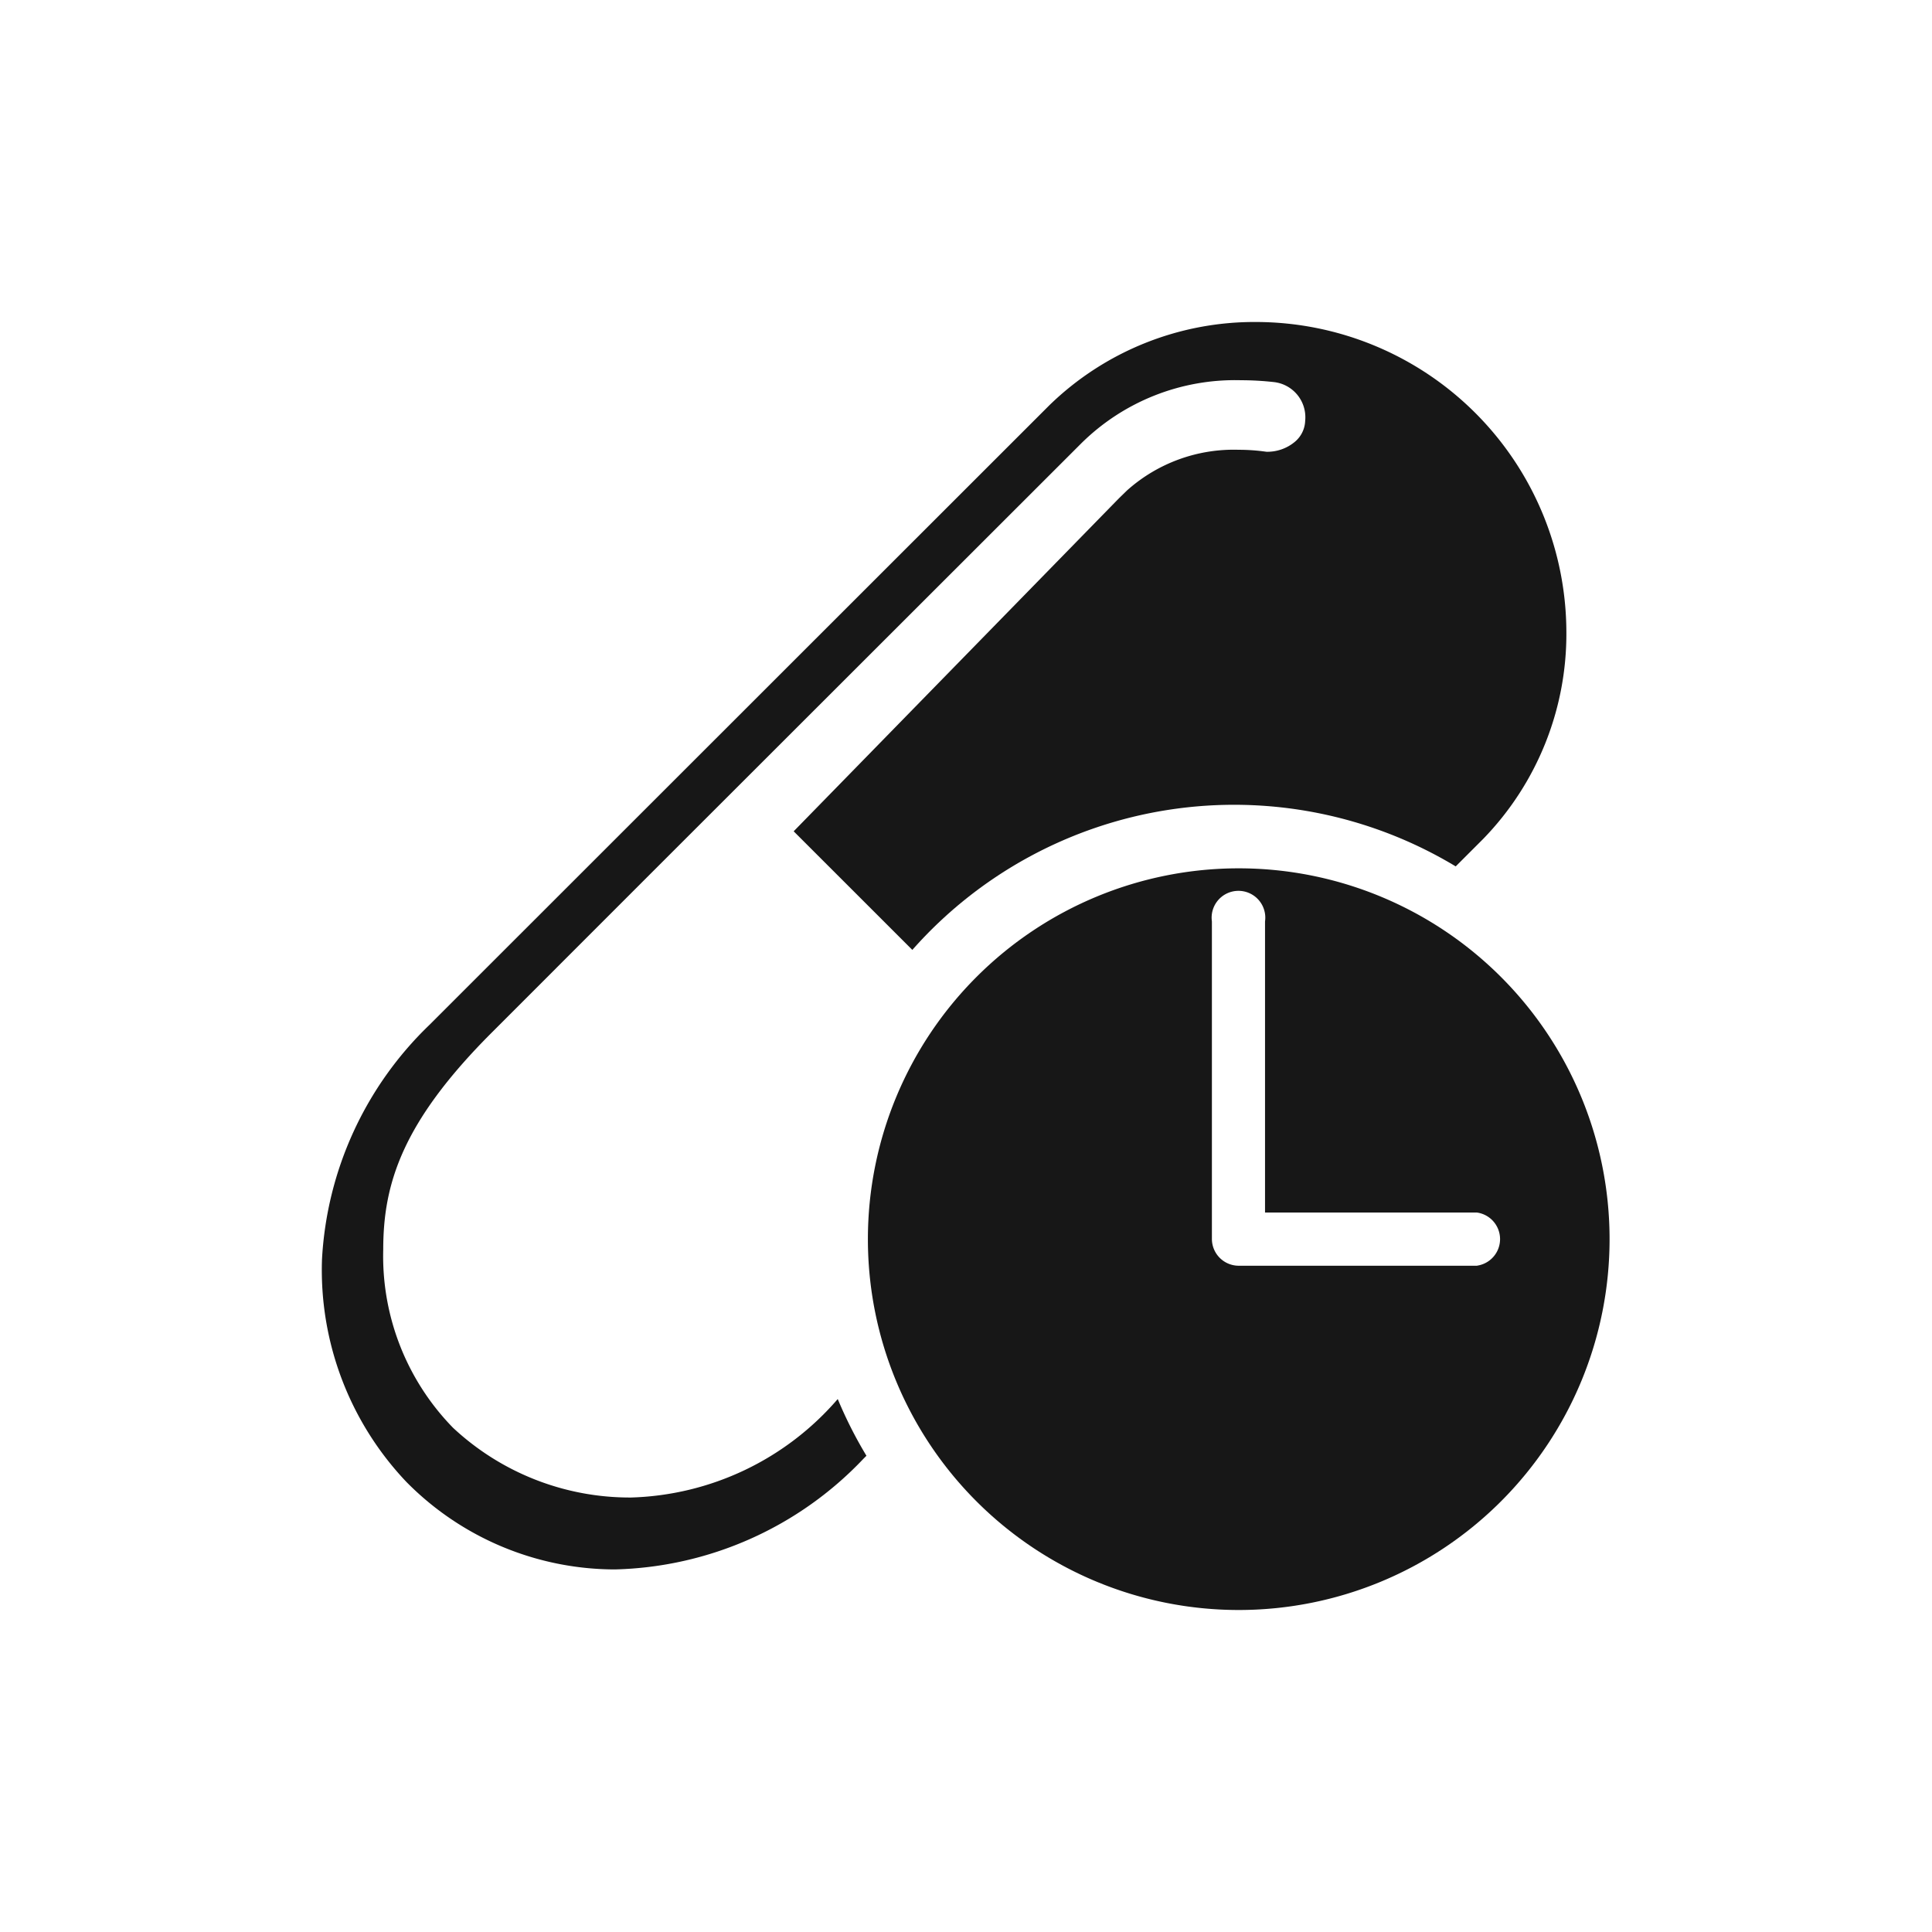 <svg xmlns="http://www.w3.org/2000/svg" width="36" height="36" viewBox="0 0 36 36">
    <defs>
        <style>
            .cls-1{fill:none}.cls-2{fill:#171717}
        </style>
    </defs>
    <g id="ic_MedicationHistory" transform="translate(19661 12931)">
        <rect id="Rectangle_8467" width="36" height="36" class="cls-1" data-name="Rectangle 8467" rx="4" transform="translate(-19661 -12931)"/>
        <g id="Group_7834" data-name="Group 7834">
            <path id="Rectangle_10710" d="M0 0h24v24H0z" class="cls-1" data-name="Rectangle 10710" transform="translate(-19655 -12925)"/>
            <path id="Subtraction_607" d="M5.2 22.125L1.912 21.1.168 18.68 0 17.476l.756-3.49L13.779 1l2.086-1h2.744l2.66 2.686v5.426l-1.187 1.169a7.917 7.917 0 0 0-3.582-.843 8.009 8.009 0 0 0-8 8 7.916 7.916 0 0 0 .861 3.614L8.207 21.24l-3 .885z" class="cls-1" data-name="Subtraction 607" transform="translate(-19654.504 -12924.438)"/>
            <path id="Subtraction_606" d="M5.456 23.244a5.467 5.467 0 0 1-3.883-1.63A5.734 5.734 0 0 1 0 17.464a6.551 6.551 0 0 1 2-4.365L13.553 1.552A5.478 5.478 0 0 1 17.414 0a5.79 5.79 0 0 1 5.773 5.773 5.48 5.48 0 0 1-1.552 3.861l-.51.51A8 8 0 0 0 11 11.7L8.789 9.49l6.062-6.206.149-.145a2.984 2.984 0 0 1 2.081-.758 3.678 3.678 0 0 1 .517.037.8.8 0 0 0 .528-.184.533.533 0 0 0 .194-.392.66.66 0 0 0-.578-.722 5.587 5.587 0 0 0-.617-.035 4.074 4.074 0 0 0-2.991 1.19l-.289.289-7.798 7.792-2.886 2.887c-1.677 1.677-2.02 2.828-2.02 4.041a4.575 4.575 0 0 0 1.3 3.32 4.827 4.827 0 0 0 3.32 1.3 5.284 5.284 0 0 0 3.849-1.835 8 8 0 0 0 .535 1.057l-.055.055a6.6 6.6 0 0 1-4.634 2.063z" class="cls-2" data-name="Subtraction 606" transform="translate(-19655 -12925)"/>
            <g id="Group_7833" data-name="Group 7833" transform="translate(-19644.828 -12914.82)">
                <ellipse id="Ellipse_2059" cx="5.428" cy="5.665" class="cls-1" data-name="Ellipse 2059" rx="5.428" ry="5.665" transform="translate(1.483 .057)"/>
                <path id="Path_35239" d="M352.91 16a6.91 6.91 0 1 0 6.91 6.91 6.91 6.91 0 0 0-6.91-6.91zm4.445 7.405h-4.445a.5.5 0 0 1-.5-.5V16.99a.5.5 0 1 1 .99 0v5.424h3.95a.5.5 0 0 1 0 .99z" class="cls-2" data-name="Path 35239" transform="translate(-346 -16)"/>
            </g>
        </g>
    </g>
</svg>
